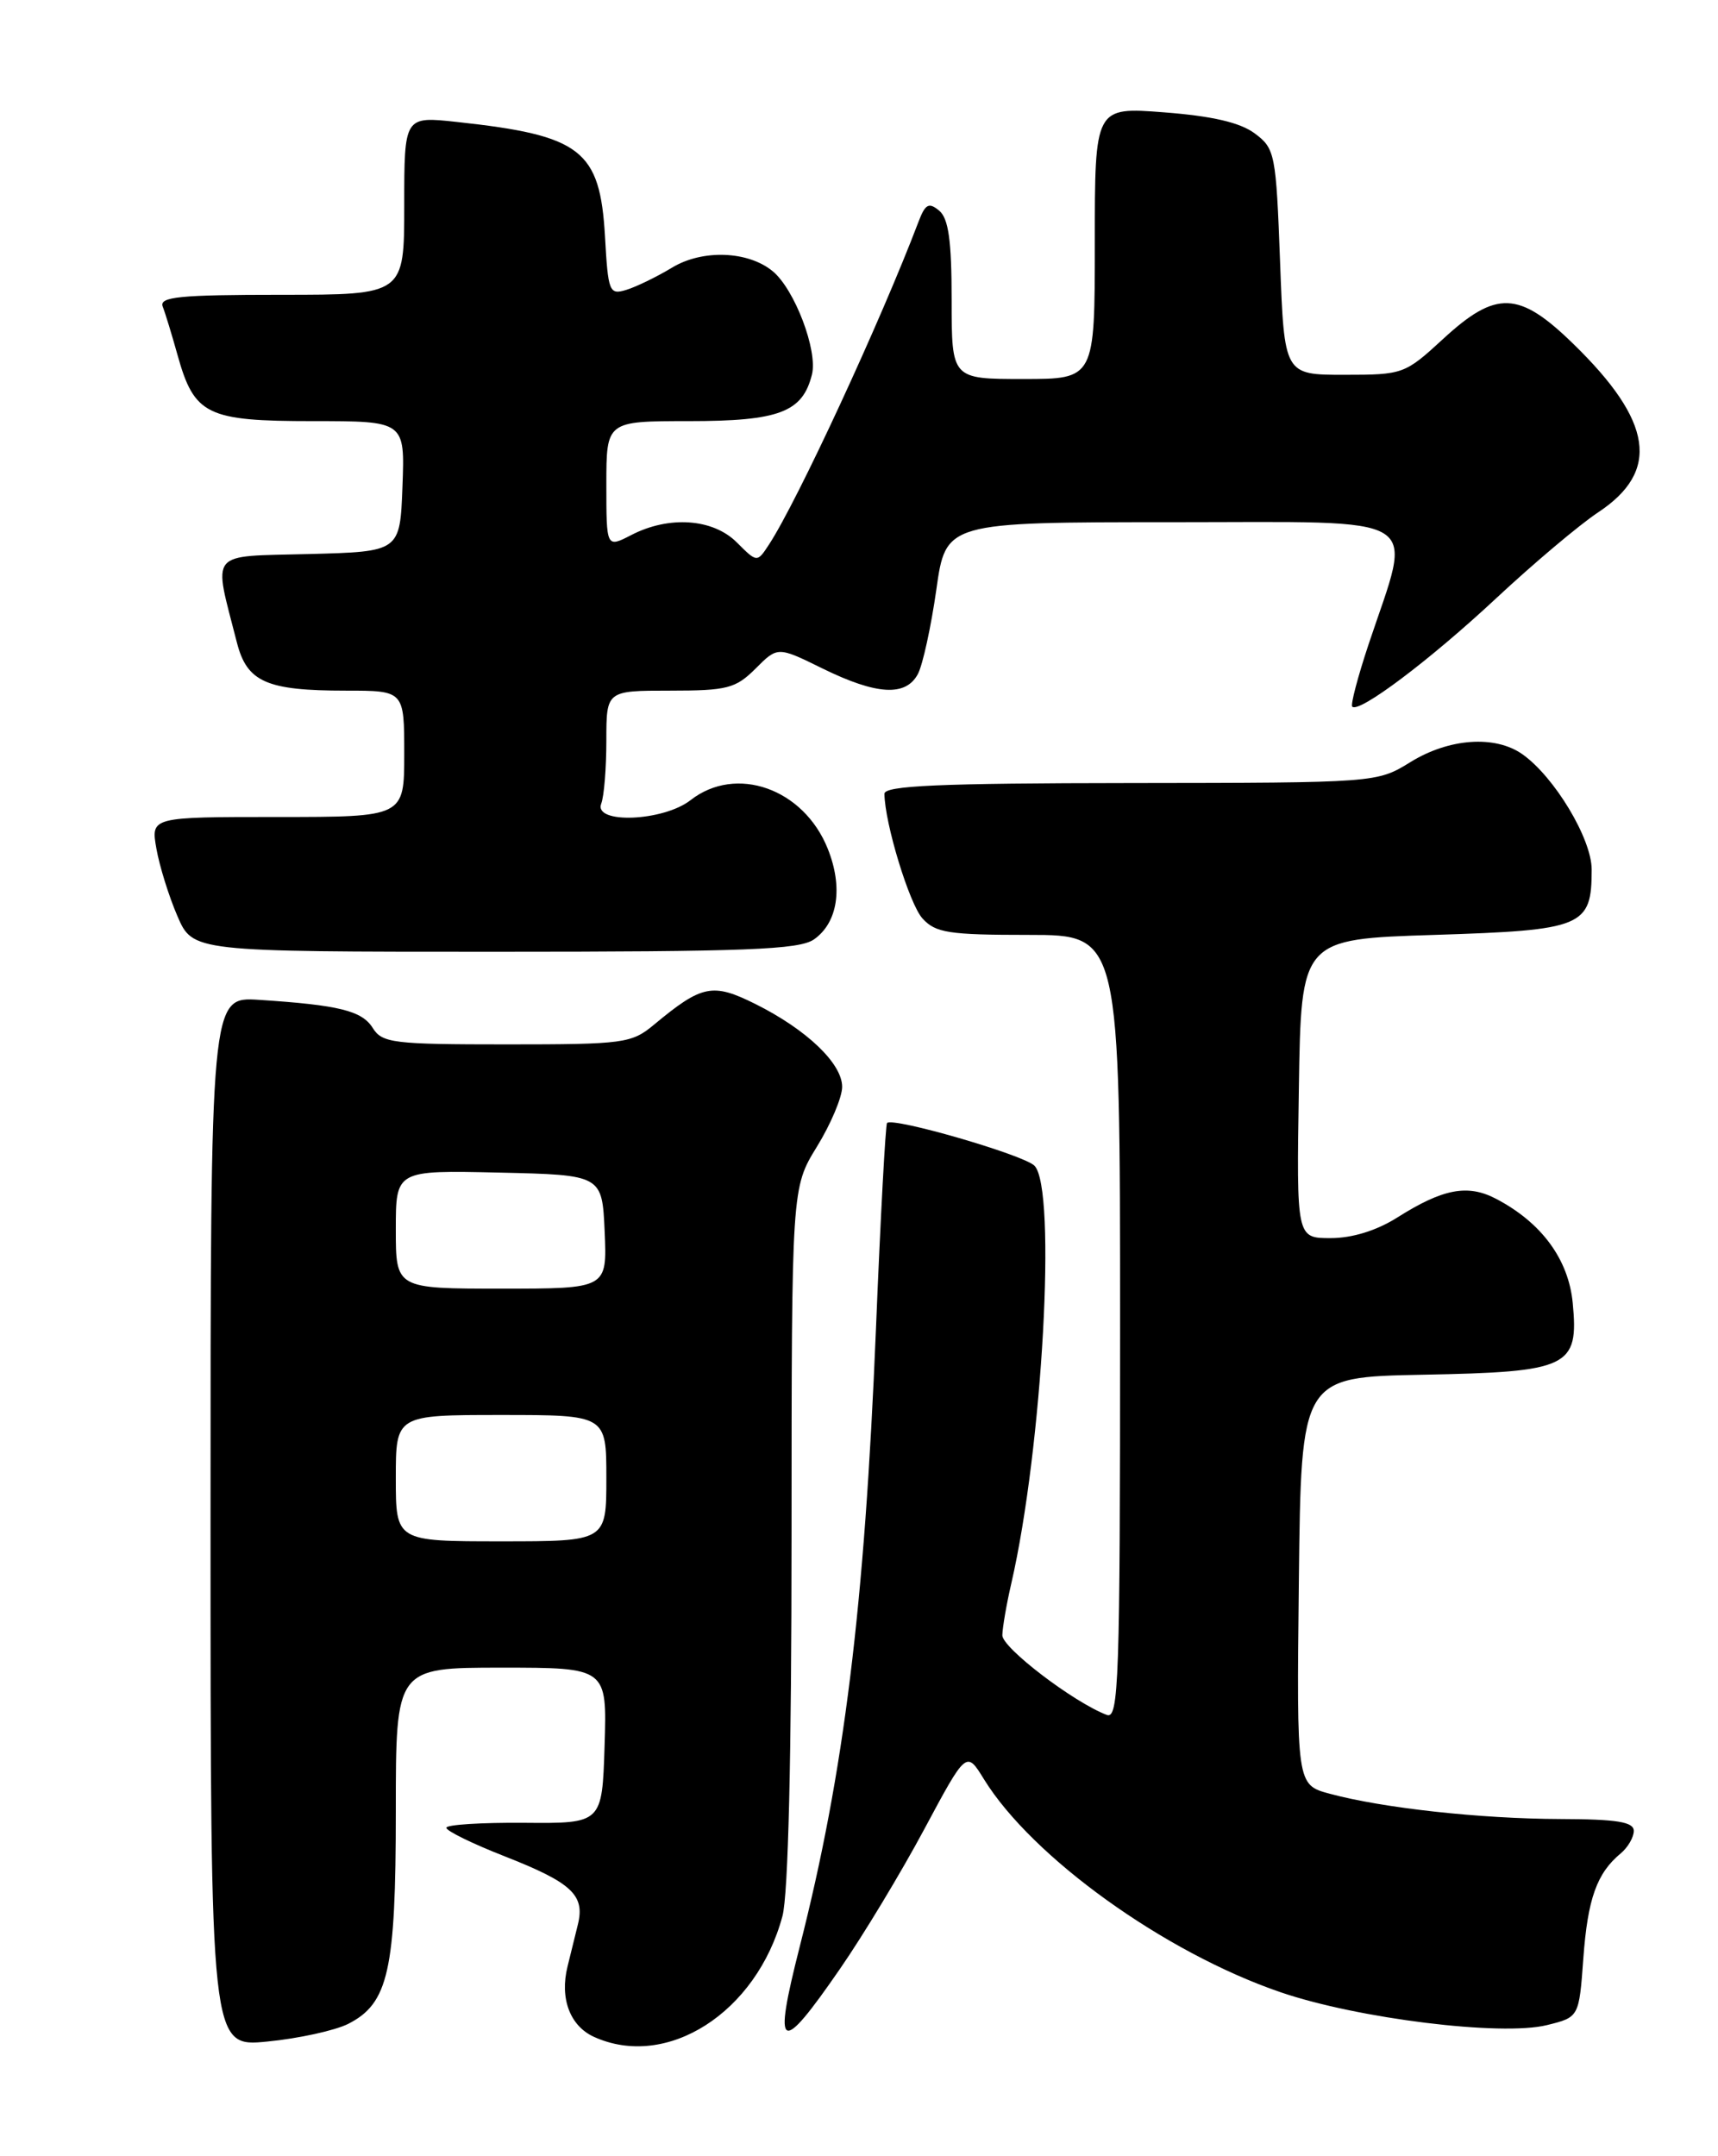 <?xml version="1.0" encoding="UTF-8" standalone="no"?>
<!DOCTYPE svg PUBLIC "-//W3C//DTD SVG 1.1//EN" "http://www.w3.org/Graphics/SVG/1.1/DTD/svg11.dtd" >
<svg xmlns="http://www.w3.org/2000/svg" xmlns:xlink="http://www.w3.org/1999/xlink" version="1.1" viewBox="0 0 204 256">
 <g >
 <path fill="currentColor"
d=" M 41.33 240.30 C 46.13 237.87 47.00 233.98 47.00 215.03 C 47.00 198.00 47.00 198.00 59.54 198.00 C 72.08 198.00 72.08 198.00 71.79 207.25 C 71.50 216.50 71.50 216.50 62.25 216.42 C 57.16 216.38 53.00 216.64 53.00 217.01 C 53.00 217.38 56.12 218.91 59.93 220.40 C 67.90 223.53 69.48 225.00 68.62 228.49 C 68.28 229.87 67.72 232.12 67.39 233.48 C 66.45 237.27 67.68 240.53 70.52 241.83 C 79.18 245.77 89.83 238.96 92.91 227.50 C 93.60 224.95 93.99 208.57 93.99 182.27 C 94.00 141.03 94.00 141.03 97.00 136.15 C 98.65 133.47 100.00 130.27 100.00 129.04 C 100.00 126.26 95.77 122.23 89.69 119.20 C 84.61 116.67 83.35 116.93 77.67 121.65 C 74.99 123.88 74.11 124.00 60.16 124.00 C 46.69 124.00 45.38 123.84 44.26 122.05 C 42.98 120.00 40.25 119.33 30.75 118.71 C 25.00 118.34 25.00 118.34 25.00 180.70 C 25.00 243.06 25.00 243.06 31.75 242.39 C 35.46 242.03 39.77 241.08 41.33 240.30 Z  M 99.75 233.75 C 102.51 229.76 107.01 222.30 109.75 217.18 C 114.75 207.85 114.75 207.85 116.84 211.25 C 122.59 220.55 138.29 231.82 152.04 236.53 C 161.21 239.67 178.27 241.78 183.68 240.44 C 187.50 239.50 187.50 239.50 188.01 232.50 C 188.53 225.43 189.61 222.40 192.45 220.05 C 193.30 219.34 194.00 218.14 194.00 217.38 C 194.00 216.31 192.00 215.99 185.25 215.97 C 175.78 215.94 164.19 214.67 157.90 212.97 C 153.96 211.91 153.96 211.91 154.23 187.71 C 154.50 163.50 154.50 163.50 168.95 163.22 C 186.32 162.89 187.48 162.33 186.75 154.70 C 186.25 149.51 183.04 145.15 177.64 142.33 C 174.28 140.57 171.34 141.13 165.94 144.54 C 163.46 146.11 160.57 147.00 158.00 147.00 C 153.95 147.00 153.95 147.00 154.23 129.25 C 154.50 111.50 154.50 111.50 170.33 111.00 C 188.01 110.44 189.00 110.03 189.00 103.24 C 189.00 99.58 184.56 92.21 180.76 89.54 C 177.52 87.27 172.08 87.65 167.50 90.47 C 163.50 92.94 163.50 92.94 134.25 92.97 C 111.52 92.99 105.00 93.28 105.02 94.25 C 105.06 97.77 107.98 107.32 109.53 109.04 C 111.09 110.76 112.64 111.00 122.15 111.00 C 133.00 111.00 133.00 111.00 133.00 157.61 C 133.00 199.66 132.85 204.15 131.42 203.61 C 127.45 202.09 119.00 195.64 119.02 194.15 C 119.04 193.24 119.51 190.48 120.08 188.02 C 123.79 171.93 125.50 141.07 122.83 138.40 C 121.54 137.11 106.05 132.62 105.33 133.33 C 105.15 133.52 104.55 144.56 104.01 157.86 C 102.65 190.87 100.24 210.40 94.95 231.17 C 91.76 243.71 92.58 244.15 99.75 233.75 Z  M 96.66 111.53 C 99.49 109.54 100.13 105.36 98.29 100.77 C 95.43 93.62 87.40 90.78 82.00 95.00 C 78.76 97.53 70.46 97.86 71.39 95.42 C 71.73 94.55 72.00 91.17 72.00 87.92 C 72.00 82.00 72.00 82.00 79.55 82.00 C 86.36 82.00 87.35 81.74 89.72 79.38 C 92.34 76.75 92.34 76.75 97.69 79.38 C 104.10 82.52 107.55 82.72 108.99 80.03 C 109.57 78.94 110.55 74.44 111.18 70.03 C 112.31 62.00 112.31 62.00 139.27 62.00 C 169.81 62.00 167.77 60.73 162.51 76.50 C 161.23 80.35 160.35 83.68 160.57 83.90 C 161.37 84.71 169.77 78.39 177.62 71.07 C 182.08 66.91 187.55 62.30 189.77 60.83 C 197.15 55.95 196.28 50.03 186.81 40.82 C 180.36 34.53 177.65 34.44 171.35 40.25 C 166.82 44.42 166.60 44.50 159.62 44.50 C 152.50 44.50 152.50 44.50 152.00 31.10 C 151.52 18.24 151.40 17.63 148.99 15.84 C 147.26 14.55 143.96 13.78 138.24 13.34 C 130.00 12.70 130.00 12.70 130.00 28.85 C 130.00 45.00 130.00 45.00 121.50 45.00 C 113.00 45.00 113.00 45.00 113.00 35.62 C 113.00 28.55 112.63 25.94 111.52 25.01 C 110.29 23.99 109.87 24.22 109.07 26.32 C 104.59 38.11 94.66 59.54 91.32 64.64 C 89.90 66.81 89.90 66.81 87.49 64.40 C 84.66 61.57 79.44 61.20 74.95 63.53 C 72.00 65.05 72.00 65.05 72.00 57.53 C 72.00 50.00 72.00 50.00 81.78 50.00 C 92.51 50.00 95.29 48.95 96.41 44.48 C 97.13 41.65 94.36 34.35 91.75 32.20 C 88.83 29.79 83.41 29.59 79.81 31.77 C 77.99 32.87 75.54 34.06 74.36 34.42 C 72.35 35.03 72.21 34.67 71.84 28.10 C 71.25 17.80 69.04 16.08 54.25 14.48 C 48.00 13.80 48.00 13.80 48.00 24.40 C 48.00 35.00 48.00 35.00 33.39 35.00 C 21.30 35.00 18.88 35.24 19.32 36.40 C 19.62 37.16 20.41 39.75 21.08 42.15 C 23.07 49.28 24.55 50.00 37.15 50.00 C 48.08 50.00 48.08 50.00 47.79 57.75 C 47.50 65.50 47.50 65.50 36.68 65.78 C 24.58 66.10 25.31 65.22 28.13 76.29 C 29.33 80.98 31.64 82.00 41.07 82.00 C 48.00 82.00 48.00 82.00 48.00 89.50 C 48.00 97.00 48.00 97.00 32.95 97.00 C 17.91 97.00 17.91 97.00 18.57 100.75 C 18.93 102.81 20.05 106.41 21.06 108.75 C 22.89 113.00 22.89 113.00 58.72 113.00 C 88.64 113.00 94.90 112.76 96.66 111.53 Z  M 47.00 175.50 C 47.00 168.00 47.00 168.00 59.50 168.00 C 72.00 168.00 72.00 168.00 72.00 175.50 C 72.00 183.00 72.00 183.00 59.50 183.00 C 47.00 183.00 47.00 183.00 47.00 175.50 Z  M 47.00 145.97 C 47.00 138.94 47.00 138.94 59.25 139.22 C 71.50 139.50 71.50 139.50 71.80 146.25 C 72.09 153.00 72.09 153.00 59.55 153.00 C 47.00 153.00 47.00 153.00 47.00 145.97 Z "/>
</g>
</svg>